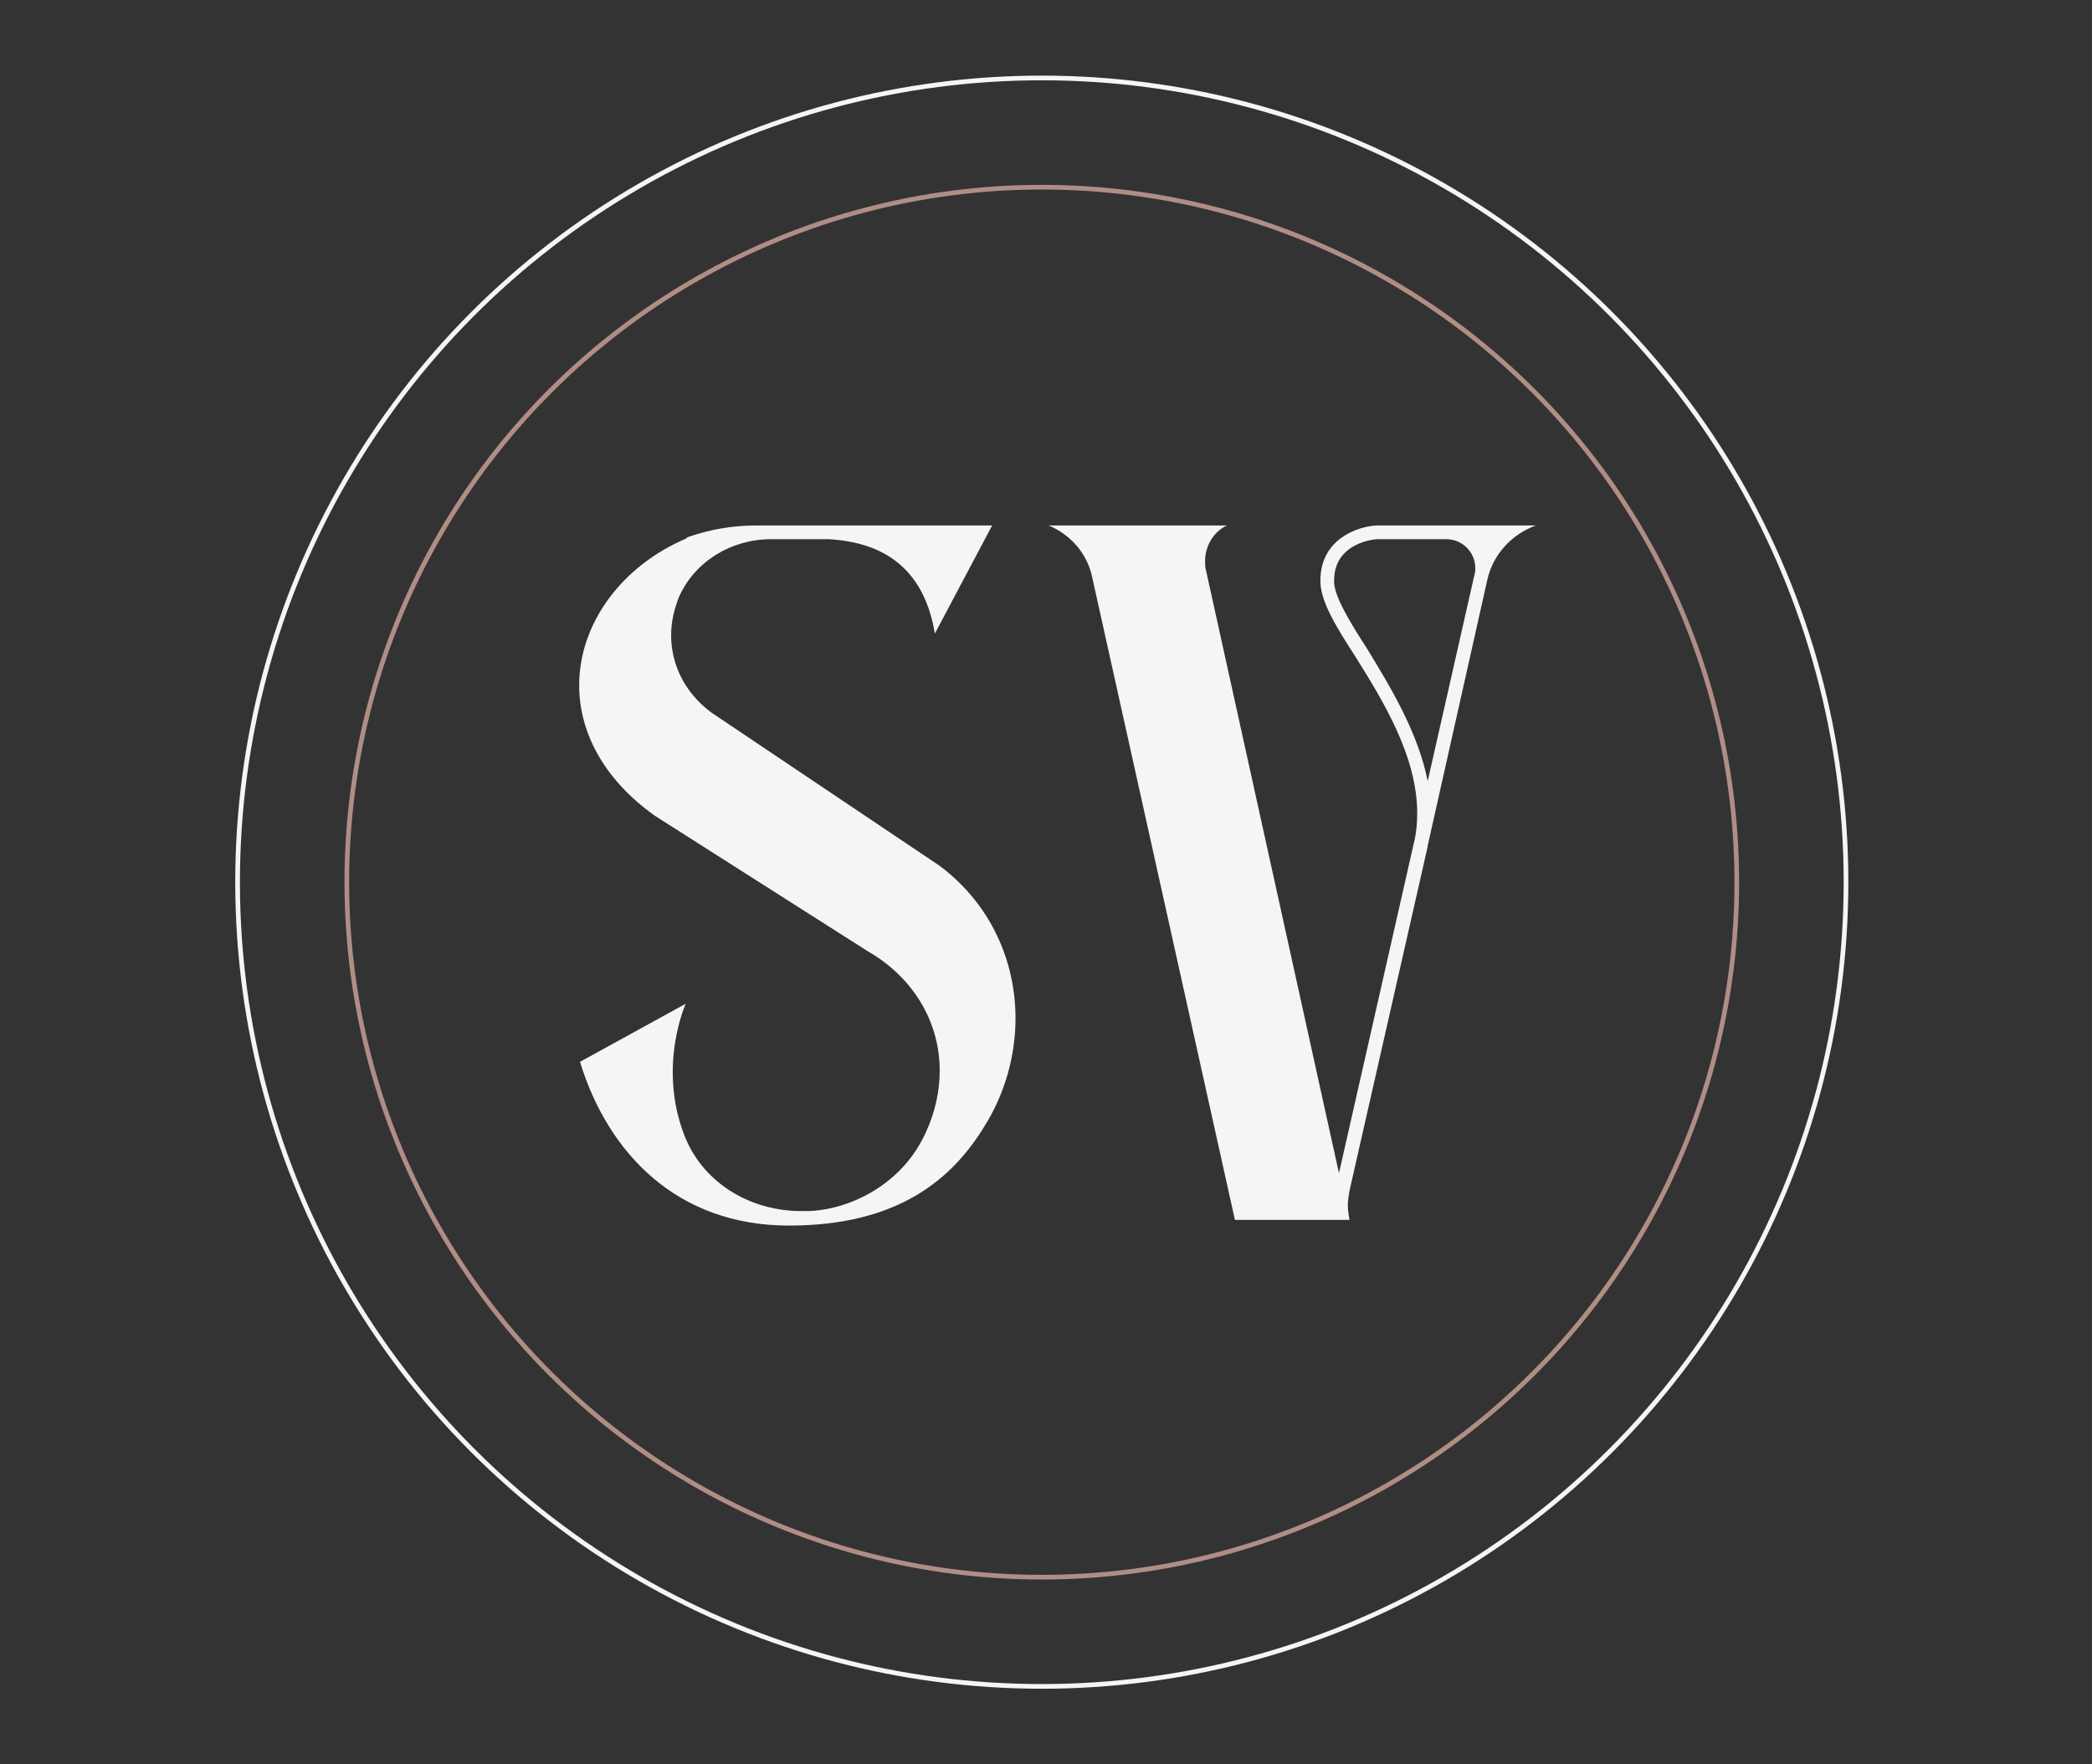 <svg width="249" height="210" viewBox="0 0 249 210" fill="none" xmlns="http://www.w3.org/2000/svg">
<rect x="0" y="0" width="249" height="210" fill="#333333" stroke="none"/>
<g id="logo-svg">
<path id="SV" d="M84.68 84.816C81.32 82.32 79.88 78.864 79.88 75.6C79.88 73.968 80.264 72.432 80.84 70.992C82.76 66.768 87.08 64.176 91.784 64.176H98.696C103.208 64.464 109.736 66.096 111.272 75.408L118.088 62.544H89.96C87.176 62.544 84.488 63.024 81.992 63.888C81.8 63.984 81.704 63.984 81.704 64.08C73.832 67.44 68.936 74.352 68.936 81.552C68.936 86.928 71.624 92.592 77.96 97.104L103.304 113.232C108.488 116.208 111.848 121.392 111.848 127.44C111.848 129.744 111.368 132.24 110.216 134.736C107.432 140.976 101.192 143.952 96.296 144.144H95.336C89.48 144.144 83.912 140.976 81.608 135.504C80.456 132.72 80.072 130.032 80.072 127.632C80.072 124.08 80.936 121.104 81.608 119.472L69.032 126.384C72.392 137.328 80.648 145.872 93.896 145.872C106.952 145.872 113.384 140.304 117.224 133.968C119.624 130.128 120.872 125.616 120.872 121.2C120.872 114.48 117.992 107.664 111.848 103.056L84.68 84.816ZM163.883 62.544C161.579 62.64 157.163 64.176 157.163 69.072V69.36C157.259 71.664 158.987 74.544 161.291 78.096C164.651 83.472 168.683 90 168.683 96.816C168.683 97.968 168.587 99.12 168.299 100.272L159.371 139.632L143.531 67.824C143.435 67.44 143.435 67.152 143.435 66.768C143.435 65.04 144.395 63.312 146.027 62.544H124.811C127.403 63.6 129.419 65.904 129.995 68.688L146.987 145.2H160.619C160.523 144.624 160.427 144.048 160.427 143.472C160.427 142.896 160.523 142.32 160.619 141.744L169.931 100.752V100.656L177.035 68.976C177.707 66 179.915 63.6 182.795 62.544H163.883ZM169.931 92.976C168.779 87.12 165.419 81.648 162.731 77.232C160.619 73.968 158.891 71.088 158.795 69.36V69.072C158.795 64.56 163.691 64.176 163.883 64.176H172.139C174.059 64.176 175.595 65.712 175.595 67.632C175.595 67.92 175.595 68.112 175.499 68.4L169.931 92.976Z" fill="#F5F5F5"/>
<circle id="pink-circle" cx="124" cy="105" r="82.721" stroke="#B08D85" stroke-width="0.557"/>
<circle id="pink-circle_2" cx="124" cy="105" r="95.721" stroke="#F5F5F5" stroke-width="0.557"/>
</g>
</svg>
